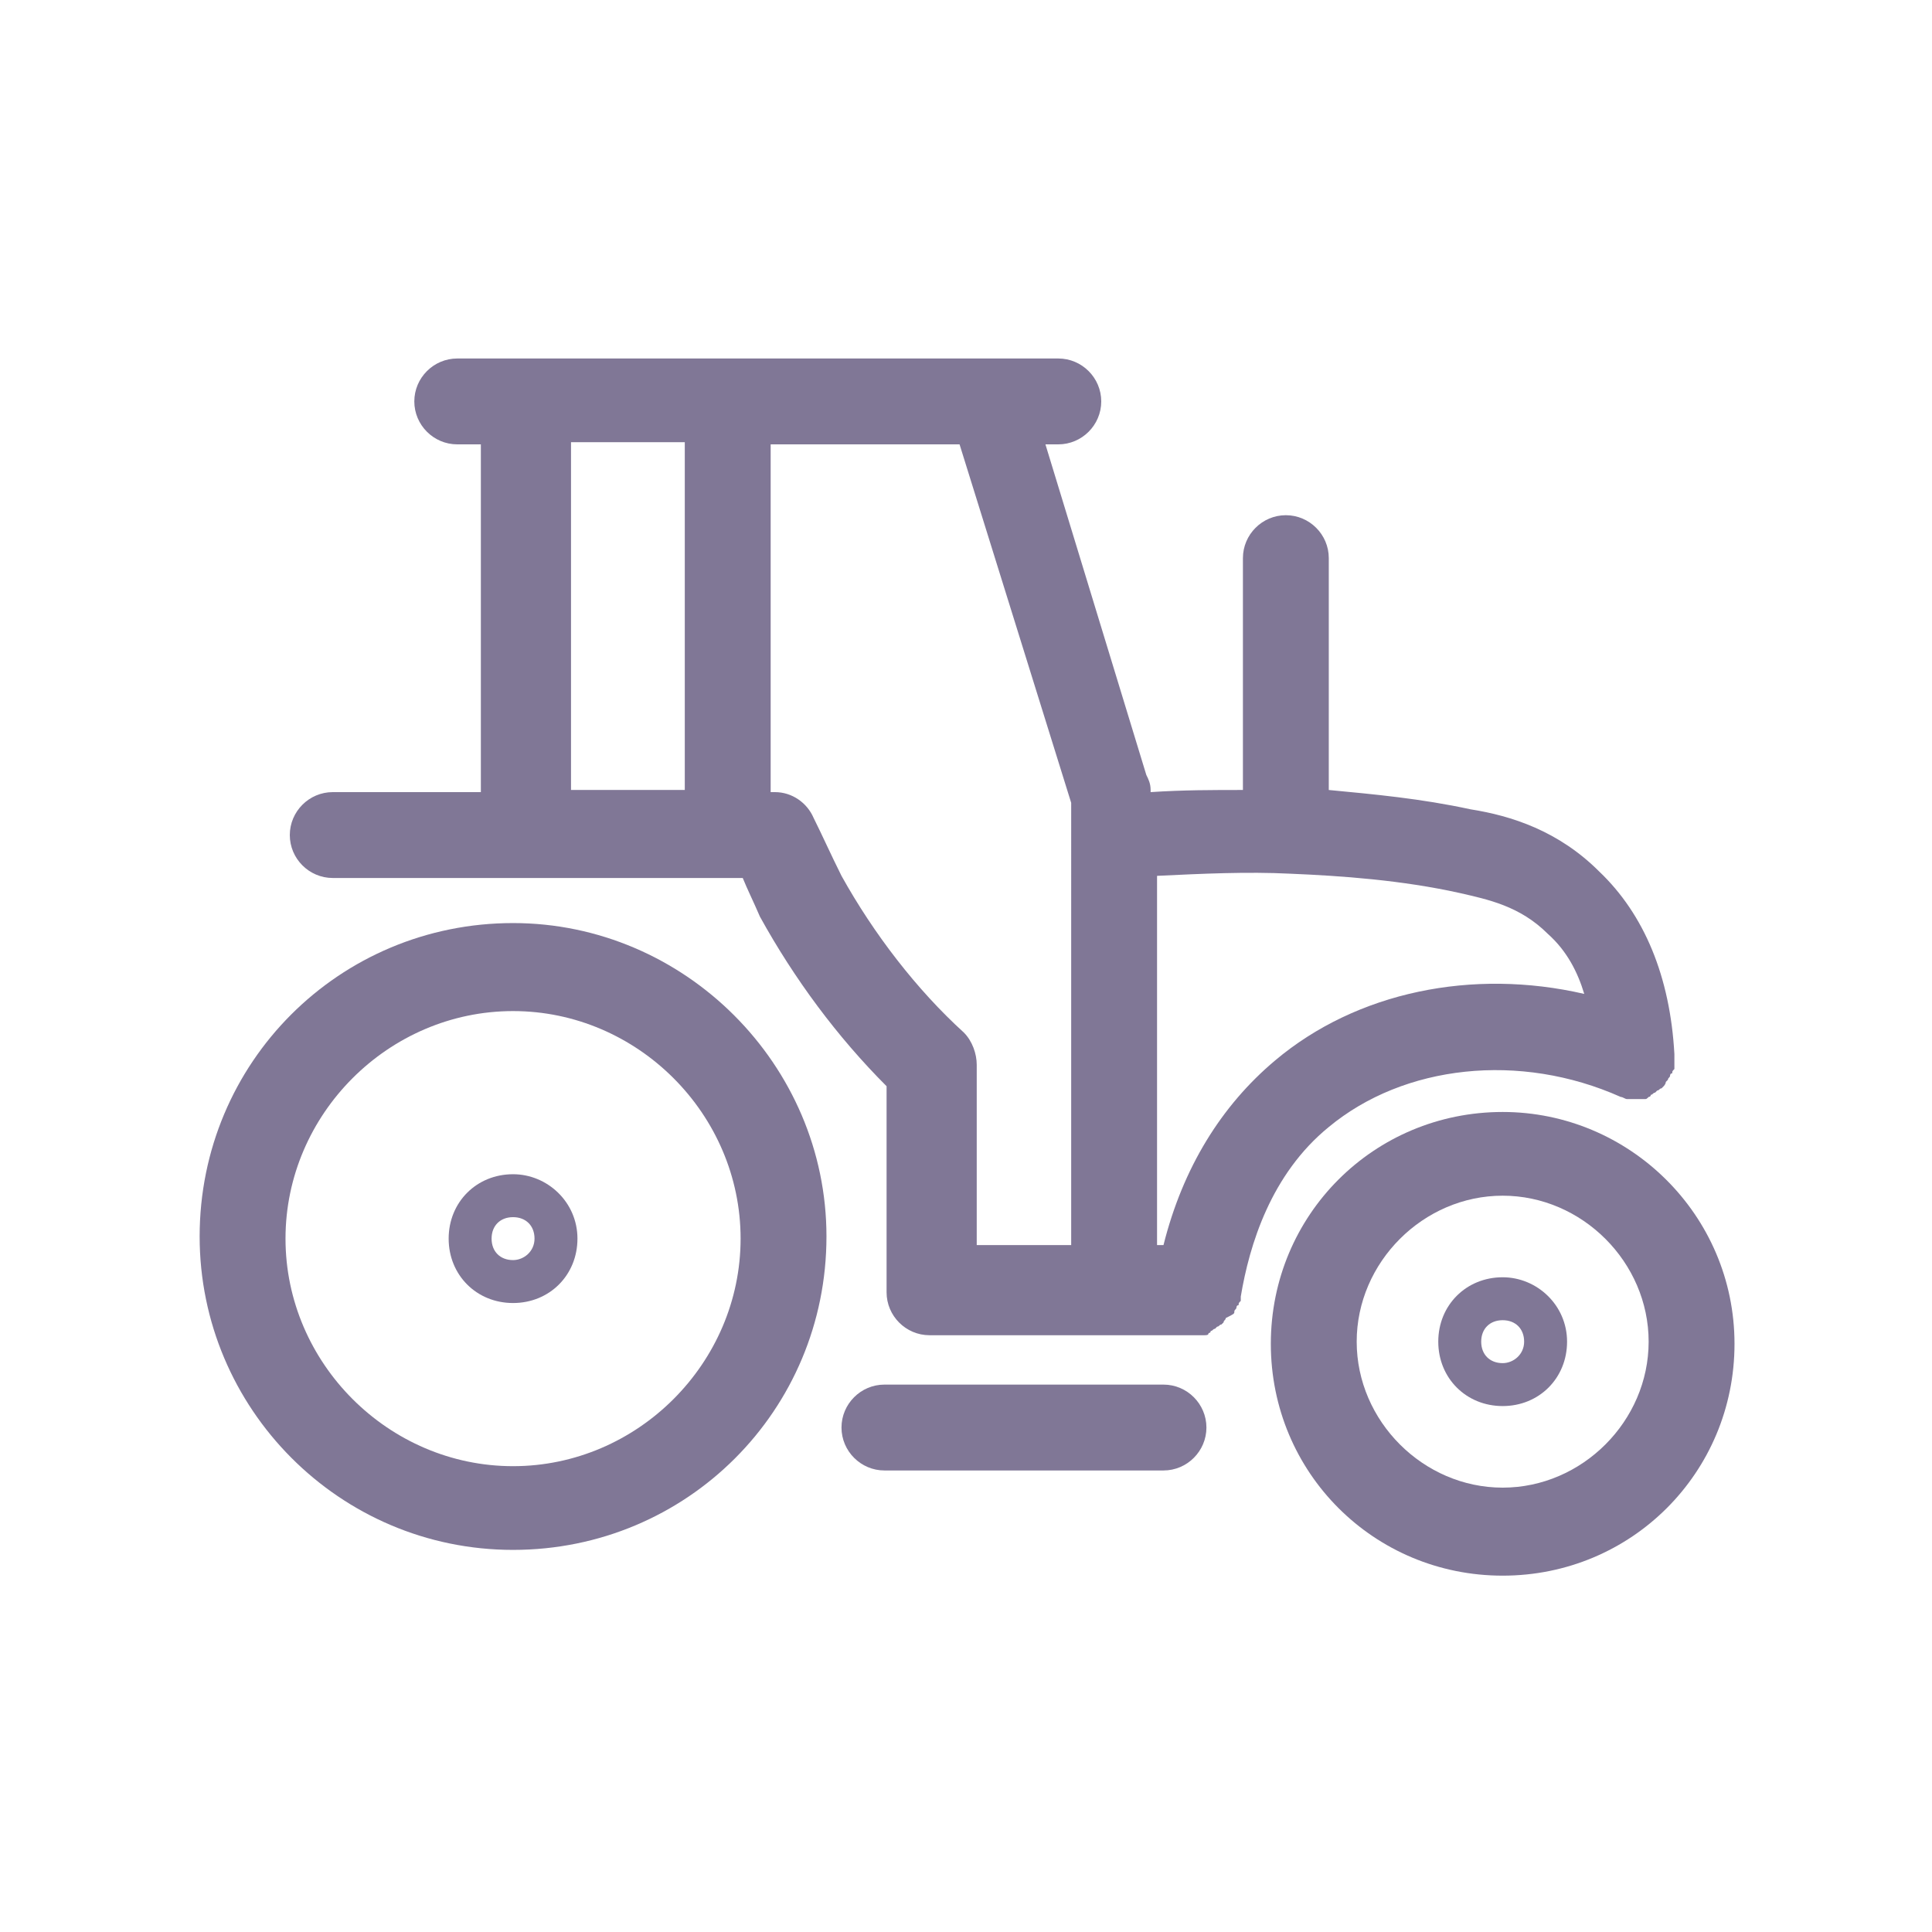 <svg fill="#807796" xmlns="http://www.w3.org/2000/svg" xmlns:xlink="http://www.w3.org/1999/xlink" version="1.1" x="0px" y="0px" viewBox="-260 352 90 90" style="enable-background:new -260 352 90 90;" xml:space="preserve"><g><path d="M-202.5,413.1c0-0.1,0.1-0.1,0.1-0.2c0,0,0-0.1,0.1-0.1c0-0.1,0-0.1,0.1-0.2c0-0.1,0-0.1,0-0.2c0,0,0,0,0,0   c0.4-2.4,1.4-5.7,4.1-7.9c3.5-2.9,8.9-3.5,13.6-1.4c0,0,0,0,0,0c0.1,0,0.2,0.1,0.3,0.1c0,0,0.1,0,0.1,0c0.1,0,0.2,0,0.2,0   c0,0,0.1,0,0.1,0c0,0,0,0,0,0c0,0,0.1,0,0.1,0c0,0,0.1,0,0.1,0c0.1,0,0.1,0,0.2,0c0.1,0,0.1,0,0.2-0.1c0,0,0.1,0,0.1-0.1   c0.1,0,0.1-0.1,0.2-0.1c0,0,0.1-0.1,0.1-0.1c0.1,0,0.1-0.1,0.2-0.1c0,0,0.1-0.1,0.1-0.1c0,0,0.1-0.1,0.1-0.2c0,0,0.1-0.1,0.1-0.1   c0-0.1,0.1-0.1,0.1-0.2c0,0,0-0.1,0.1-0.1c0,0,0,0,0,0c0-0.1,0-0.1,0.1-0.2c0-0.1,0-0.1,0-0.2c0-0.1,0-0.1,0-0.2c0-0.1,0-0.1,0-0.2   c0,0,0,0,0-0.1c-0.2-3.6-1.4-6.5-3.5-8.5c-1.9-1.9-4.1-2.6-6-2.9c-2.3-0.5-4.5-0.7-6.6-0.9V378c0-1.1-0.9-2-2-2s-2,0.9-2,2v10.8   c-1.4,0-2.8,0-4.3,0.1l0-0.1c0-0.3-0.1-0.5-0.2-0.7l-4.7-15.4h0.6c1.1,0,2-0.9,2-2s-0.9-2-2-2h-28c-1.1,0-2,0.9-2,2s0.9,2,2,2h1.1   v16.2h-6.9c-1.1,0-2,0.9-2,2s0.9,2,2,2h19.1c0.2,0.5,0.5,1.1,0.8,1.8c1.6,2.9,3.6,5.6,5.9,7.9v9.6c0,1.1,0.9,2,2,2h12.3   c0,0,0,0,0,0c0,0,0,0,0,0c0.1,0,0.3,0,0.4,0c0,0,0.1,0,0.1,0c0.1,0,0.2,0,0.2-0.1c0,0,0.1,0,0.1-0.1c0.1,0,0.1-0.1,0.2-0.1   c0,0,0.1-0.1,0.1-0.1c0.1,0,0.1-0.1,0.2-0.1c0,0,0.1-0.1,0.1-0.1c0-0.1,0.1-0.1,0.1-0.2C-202.5,413.2-202.5,413.2-202.5,413.1z    M-187.9,395.5c0.9,0.8,1.4,1.8,1.7,2.8c-5.2-1.2-10.6-0.1-14.4,3.1c-2.5,2.1-4.3,5-5.2,8.6h-0.3v-17.2c2.1-0.1,4.2-0.2,6.2-0.1   c2.4,0.1,5.2,0.3,7.9,0.9C-190.7,393.9-189.2,394.2-187.9,395.5z M-233.4,372.6h5.3v16.2h-5.3V372.6z M-220.8,392.8   c-0.5-1-0.9-1.9-1.3-2.7c-0.3-0.7-1-1.2-1.8-1.2h-0.2v-16.2h8.8l5.2,16.7V410h-4.4v-8.4c0-0.5-0.2-1.1-0.6-1.5   C-217.3,398.1-219.3,395.5-220.8,392.8z"></path><path d="M-205.8,416.5h-13c-1.1,0-2,0.9-2,2s0.9,2,2,2h13c1.1,0,2-0.9,2-2S-204.7,416.5-205.8,416.5z"></path><path d="M-190,403.8c-6,0-10.8,4.8-10.8,10.8s4.8,10.8,10.8,10.8s10.8-4.8,10.8-10.8S-184.1,403.8-190,403.8z M-190,421.3   c-3.7,0-6.8-3.1-6.8-6.8s3.1-6.8,6.8-6.8s6.8,3.1,6.8,6.8S-186.3,421.3-190,421.3z"></path><path d="M-236.1,395c-8.1,0-14.6,6.5-14.6,14.6c0,8,6.5,14.6,14.6,14.6s14.6-6.5,14.6-14.6C-221.5,401.6-228.1,395-236.1,395z    M-236.1,420.3c-5.8,0-10.6-4.8-10.6-10.6s4.8-10.6,10.6-10.6s10.6,4.8,10.6,10.6S-230.3,420.3-236.1,420.3z"></path><path d="M-190,411.5c-1.7,0-3,1.3-3,3s1.3,3,3,3s3-1.3,3-3S-188.4,411.5-190,411.5z M-190,415.5c-0.6,0-1-0.4-1-1s0.4-1,1-1   s1,0.4,1,1S-189.5,415.5-190,415.5z"></path><path d="M-236.1,406.7c-1.7,0-3,1.3-3,3s1.3,3,3,3s3-1.3,3-3S-234.5,406.7-236.1,406.7z M-236.1,410.7c-0.6,0-1-0.4-1-1s0.4-1,1-1   s1,0.4,1,1S-235.6,410.7-236.1,410.7z"></path></g></svg>